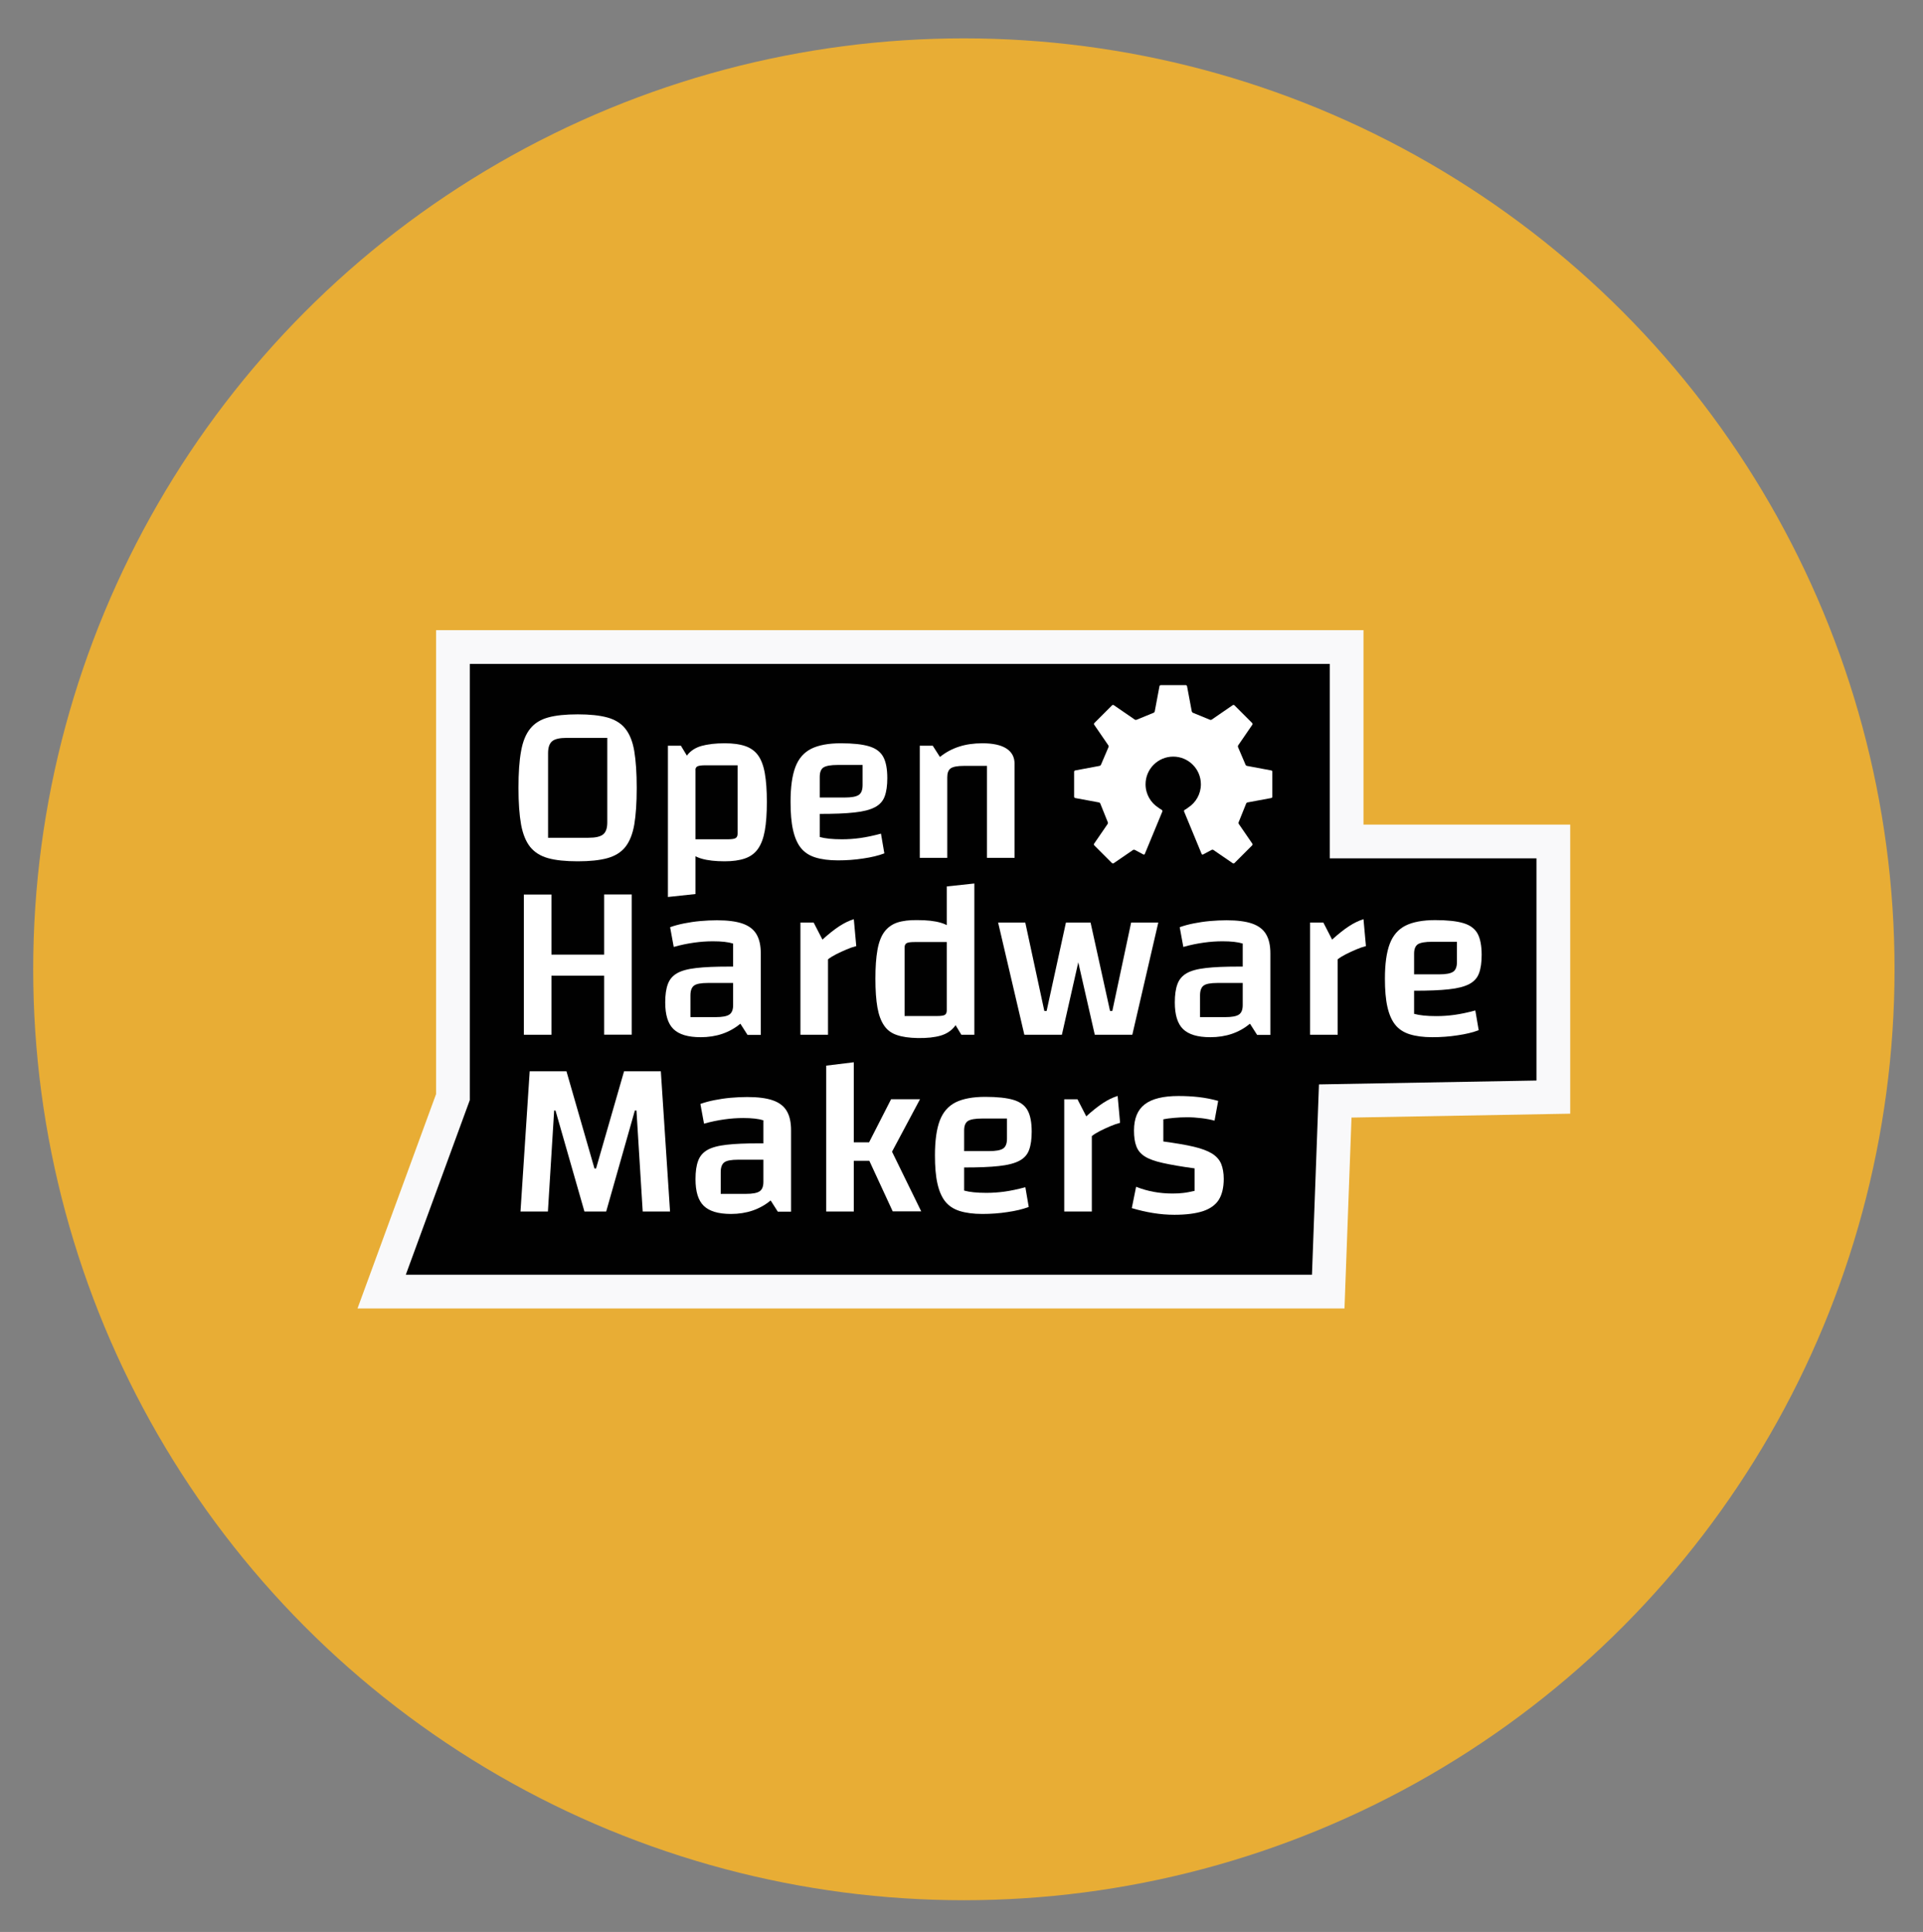<svg width="228" height="229" xmlns="http://www.w3.org/2000/svg">
 <rect width="100%" height="100%" fill="#808080" stroke="none"/>

 <style type="text/css">.st0{fill:#FFFFFF;}
	.st1{fill:#E8AD35;}
	.st2{fill:#010101;stroke:#F9F9FA;stroke-width:4;stroke-miterlimit:10;}
	.st3{fill:none;}
	.st4{font-family:'MyriadPro-Regular';}
	.st5{font-size:18px;}
	.st6{fill:none;stroke:#000000;stroke-width:0.5;stroke-miterlimit:10;}
	.st7{fill:#AA7C2C;}
	.st8{fill:#E8AD36;}
	.st9{fill:#010101;}
	.st10{font-family:'Roboto-Regular';}
	.st11{font-size:14px;}
	.st12{opacity:0.6;fill:#E8C178;}
	.st13{fill:none;stroke:#E8AD36;stroke-width:4;stroke-miterlimit:10;}
	.st14{fill:none;stroke:#E8AD36;stroke-width:3;stroke-linecap:round;stroke-miterlimit:10;}
	.st15{fill:none;stroke:#E8AD36;stroke-width:4;stroke-linecap:round;stroke-miterlimit:10;}
	.st16{opacity:0.4;fill:#E8AD36;}
	.st17{opacity:0.9;fill:#E8AD36;}
	.st18{opacity:0.72;}
	.st19{opacity:0.7;}
	.st20{fill:#E8C178;}
	.st21{opacity:0.6;fill:#E8AD36;}
	.st22{fill:none;stroke:#E8AD36;stroke-width:3;stroke-miterlimit:10;}
	.st23{fill:#F0CF97;}
	.st24{font-size:12px;}
	.st25{fill:none;stroke:#000000;stroke-miterlimit:10;}
	.st26{opacity:0.8;}</style>
 <g>
  <title>background</title>
  <rect fill="none" id="canvas_background" height="231" width="230" y="-1" x="-1"/>
 </g>
 <g>
  <title>Layer 1</title>
  <circle fill="#e8ad35" stroke-width="3.78" stroke-linecap="round" stroke-linejoin="round" stroke-miterlimit="4" r="110.345" cy="114.892" cx="114.281" id="path1330"/>
  <g id="g52">
   <polygon fill="#010101" stroke="#f9f9fa" stroke-width="4" stroke-miterlimit="10" id="polygon8" points="158.312,130.502 184.172,130.042 184.172,99.742 159.662,99.742 159.662,76.692 53.702,76.692 53.702,99.742 53.702,103.272 53.702,122.752 53.702,130.042 45.252,153.092 157.482,153.092 " class="st2"/>
   <g id="g48">
    <g id="g46">
     <path fill="#ffffff" id="path10" d="m61.472,93.392c0,-1.77 0.1,-3.23 0.31,-4.36c0.2,-1.13 0.56,-2.02 1.08,-2.66c0.51,-0.64 1.22,-1.08 2.13,-1.33c0.9,-0.25 2.07,-0.37 3.51,-0.37c1.42,0 2.58,0.12 3.5,0.37c0.91,0.25 1.63,0.69 2.14,1.33c0.51,0.64 0.87,1.52 1.06,2.66c0.19,1.14 0.29,2.59 0.29,4.36c0,1.77 -0.1,3.22 -0.29,4.35c-0.2,1.13 -0.55,2.01 -1.06,2.65c-0.51,0.64 -1.23,1.08 -2.14,1.33c-0.91,0.25 -2.08,0.37 -3.5,0.37c-1.44,0 -2.61,-0.12 -3.51,-0.37c-0.9,-0.25 -1.61,-0.69 -2.13,-1.33c-0.51,-0.64 -0.87,-1.52 -1.08,-2.65c-0.2,-1.12 -0.31,-2.57 -0.31,-4.35zm3.51,5.91l4.79,0c0.83,0 1.41,-0.13 1.74,-0.4c0.33,-0.27 0.49,-0.74 0.49,-1.41l0,-10.03l-4.81,0c-0.83,0 -1.41,0.13 -1.73,0.4c-0.32,0.27 -0.48,0.74 -0.48,1.41l0,10.03z" class="st0"/>
     <path fill="#ffffff" id="path12" d="m79.192,106.322l0,-17.93l1.54,0l1.73,2.87l0,14.71l-3.27,0.35zm6.73,-4.23c-1.1,0 -2.01,-0.1 -2.73,-0.31c-0.72,-0.2 -1.28,-0.57 -1.68,-1.09c-0.4,-0.52 -0.68,-1.24 -0.84,-2.15c-0.16,-0.91 -0.24,-2.08 -0.24,-3.5c0,-1.4 0.08,-2.55 0.24,-3.46c0.16,-0.91 0.44,-1.61 0.84,-2.11c0.4,-0.5 0.96,-0.86 1.68,-1.06c0.72,-0.2 1.63,-0.31 2.73,-0.31c0.98,0 1.79,0.11 2.43,0.33c0.65,0.22 1.16,0.59 1.53,1.1c0.37,0.51 0.64,1.22 0.8,2.13c0.16,0.91 0.24,2.03 0.24,3.38c0,1.37 -0.08,2.5 -0.24,3.4c-0.16,0.9 -0.43,1.63 -0.81,2.17c-0.38,0.54 -0.9,0.92 -1.54,1.14c-0.66,0.23 -1.46,0.34 -2.41,0.34zm-3.46,-2.61l3.8,0c0.46,0 0.78,-0.04 0.94,-0.13c0.17,-0.09 0.25,-0.27 0.25,-0.53l0,-8.11l-3.83,0c-0.44,0 -0.75,0.04 -0.92,0.12c-0.17,0.08 -0.25,0.23 -0.25,0.44l0,8.21l0.01,0z" class="st0"/>
     <path fill="#ffffff" id="path14" d="m99.352,101.982c-1.06,0 -1.96,-0.12 -2.69,-0.35c-0.73,-0.23 -1.3,-0.61 -1.72,-1.14c-0.42,-0.53 -0.72,-1.24 -0.92,-2.13c-0.2,-0.89 -0.29,-1.99 -0.29,-3.32c0,-1.74 0.19,-3.11 0.57,-4.12c0.38,-1.01 1.01,-1.73 1.88,-2.17c0.87,-0.43 2.04,-0.65 3.51,-0.65c1.44,0 2.55,0.12 3.35,0.36c0.8,0.24 1.36,0.66 1.68,1.25c0.32,0.59 0.48,1.43 0.48,2.51c0,0.89 -0.1,1.61 -0.31,2.17c-0.2,0.56 -0.59,0.99 -1.16,1.29c-0.57,0.3 -1.37,0.51 -2.42,0.62c-1.05,0.12 -2.42,0.17 -4.12,0.17l-0.8,0l0,-1.94l3.75,0c0.82,0 1.37,-0.1 1.68,-0.31c0.3,-0.2 0.45,-0.59 0.45,-1.16l0,-2.39l-2.95,0c-0.82,0 -1.37,0.1 -1.68,0.29c-0.3,0.2 -0.45,0.57 -0.45,1.12l0,7.13c0.64,0.18 1.52,0.27 2.63,0.27c0.73,0 1.45,-0.05 2.17,-0.15c0.72,-0.1 1.54,-0.27 2.46,-0.52l0.4,2.34c-0.71,0.27 -1.55,0.47 -2.53,0.61c-0.97,0.15 -1.96,0.22 -2.97,0.22z" class="st0"/>
     <path fill="#ffffff" id="path16" d="m109.052,101.692l0,-13.3l1.54,0l0.85,1.33c0.69,-0.55 1.45,-0.96 2.27,-1.22c0.82,-0.27 1.75,-0.4 2.78,-0.4c1.24,0 2.19,0.21 2.83,0.62c0.65,0.42 0.97,1.02 0.97,1.82l0,11.14l-3.27,0l0,-10.9l-2.74,0c-0.76,0 -1.28,0.1 -1.56,0.29c-0.28,0.2 -0.41,0.55 -0.41,1.06l0,9.55l-3.26,0l0,0.01z" class="st0"/>
     <path fill="#ffffff" id="path18" d="m65.382,122.652l-3.27,0l0,-16.62l3.27,0l0,16.62zm6.68,-7l-7.1,0l0,-2.5l7.1,0l0,2.5zm-0.43,-9.63l3.27,0l0,16.62l-3.27,0l0,-16.62z" class="st0"/>
     <path fill="#ffffff" id="path20" d="m83.072,122.942c-1.49,0 -2.56,-0.32 -3.22,-0.96c-0.66,-0.64 -0.98,-1.69 -0.98,-3.16c0,-0.89 0.1,-1.61 0.31,-2.17c0.2,-0.56 0.57,-0.99 1.09,-1.29c0.52,-0.3 1.28,-0.51 2.27,-0.62c0.99,-0.12 2.29,-0.17 3.88,-0.17l1.3,0l0,1.94l-3.78,0c-0.82,0 -1.37,0.1 -1.65,0.31c-0.28,0.2 -0.43,0.59 -0.43,1.16l0,2.58l2.98,0c0.8,0 1.34,-0.1 1.64,-0.31c0.29,-0.2 0.44,-0.57 0.44,-1.1l0,-7.31c-0.57,-0.18 -1.37,-0.27 -2.39,-0.27c-0.71,0 -1.45,0.05 -2.23,0.16c-0.78,0.11 -1.59,0.27 -2.42,0.51l-0.43,-2.34c0.5,-0.18 1.05,-0.33 1.66,-0.45c0.61,-0.12 1.25,-0.22 1.93,-0.28c0.67,-0.06 1.33,-0.09 1.97,-0.09c1.26,0 2.27,0.13 3.02,0.39c0.75,0.26 1.3,0.67 1.65,1.25c0.35,0.58 0.52,1.34 0.52,2.3l0,9.65l-1.57,0l-0.85,-1.33c-1.28,1.06 -2.85,1.6 -4.71,1.6z" class="st0"/>
     <path fill="#ffffff" id="path22" d="m96.472,109.352l1.04,2.02c0.74,-0.67 1.41,-1.2 1.99,-1.58c0.58,-0.38 1.16,-0.66 1.73,-0.84l0.29,3.19c-0.35,0.09 -0.74,0.22 -1.16,0.4c-0.42,0.18 -0.82,0.36 -1.21,0.56c-0.39,0.2 -0.72,0.4 -0.98,0.61l0,8.94l-3.27,0l0,-13.3l1.57,0z" class="st0"/>
     <path fill="#ffffff" id="path24" d="m108.792,109.062c1.12,0 2.03,0.1 2.74,0.31c0.71,0.2 1.26,0.56 1.66,1.06c0.4,0.5 0.68,1.21 0.84,2.11c0.16,0.9 0.24,2.06 0.24,3.46c0,1.44 -0.08,2.61 -0.24,3.52c-0.16,0.91 -0.44,1.63 -0.84,2.14c-0.4,0.51 -0.95,0.88 -1.66,1.09c-0.71,0.21 -1.62,0.31 -2.74,0.29c-0.98,-0.02 -1.79,-0.13 -2.43,-0.35c-0.65,-0.21 -1.16,-0.58 -1.53,-1.12c-0.37,-0.53 -0.64,-1.25 -0.8,-2.15c-0.16,-0.9 -0.24,-2.05 -0.24,-3.43c0,-1.35 0.08,-2.47 0.24,-3.38c0.16,-0.91 0.43,-1.62 0.81,-2.14c0.38,-0.52 0.9,-0.9 1.54,-1.12c0.65,-0.21 1.45,-0.31 2.41,-0.29zm3.45,2.6l-3.8,0c-0.46,0 -0.78,0.04 -0.94,0.13c-0.17,0.09 -0.25,0.27 -0.25,0.53l0,8.11l3.83,0c0.46,0 0.77,-0.04 0.93,-0.13c0.16,-0.09 0.24,-0.27 0.24,-0.53l0,-8.11l-0.01,0zm3.28,-6.94l0,17.93l-1.54,0l-1.73,-2.87l0,-14.71l3.27,-0.35z" class="st0"/>
     <path fill="#ffffff" id="path26" d="m121.452,122.652l-3.11,-13.3l3.22,0l2.26,10.48l0.27,0l2.29,-10.48l2.53,0l-3.01,13.3l-4.45,0zm8.35,0l-3.03,-13.3l2.53,0l2.31,10.48l0.27,0l2.23,-10.48l3.22,0l-3.08,13.3l-4.45,0z" class="st0"/>
     <path fill="#ffffff" id="path28" d="m143.492,122.942c-1.49,0 -2.56,-0.32 -3.22,-0.96c-0.66,-0.64 -0.98,-1.69 -0.98,-3.16c0,-0.89 0.1,-1.61 0.31,-2.17c0.2,-0.56 0.57,-0.99 1.09,-1.29c0.52,-0.3 1.28,-0.51 2.27,-0.62c0.99,-0.12 2.29,-0.17 3.88,-0.17l1.3,0l0,1.94l-3.78,0c-0.82,0 -1.37,0.1 -1.65,0.31c-0.28,0.2 -0.43,0.59 -0.43,1.16l0,2.58l2.98,0c0.8,0 1.34,-0.1 1.64,-0.31c0.29,-0.2 0.44,-0.57 0.44,-1.1l0,-7.31c-0.57,-0.18 -1.37,-0.27 -2.39,-0.27c-0.71,0 -1.45,0.05 -2.23,0.16c-0.78,0.11 -1.59,0.27 -2.42,0.51l-0.43,-2.34c0.5,-0.18 1.05,-0.33 1.66,-0.45c0.61,-0.12 1.25,-0.22 1.93,-0.28c0.67,-0.06 1.33,-0.09 1.97,-0.09c1.26,0 2.27,0.13 3.02,0.39c0.75,0.26 1.3,0.67 1.65,1.25c0.35,0.58 0.52,1.34 0.52,2.3l0,9.65l-1.57,0l-0.85,-1.33c-1.28,1.06 -2.84,1.6 -4.71,1.6z" class="st0"/>
     <path fill="#ffffff" id="path30" d="m156.902,109.352l1.04,2.02c0.74,-0.67 1.41,-1.2 1.99,-1.58c0.58,-0.38 1.16,-0.66 1.73,-0.84l0.29,3.19c-0.35,0.09 -0.74,0.22 -1.16,0.4c-0.42,0.18 -0.82,0.36 -1.21,0.56c-0.39,0.2 -0.72,0.4 -0.98,0.61l0,8.94l-3.27,0l0,-13.3l1.57,0z" class="st0"/>
     <path fill="#ffffff" id="path32" d="m169.822,122.942c-1.06,0 -1.96,-0.12 -2.69,-0.35c-0.73,-0.23 -1.3,-0.61 -1.72,-1.14c-0.42,-0.53 -0.72,-1.24 -0.92,-2.13c-0.2,-0.89 -0.29,-1.99 -0.29,-3.32c0,-1.74 0.19,-3.11 0.57,-4.12c0.38,-1.01 1.01,-1.73 1.88,-2.17c0.87,-0.43 2.04,-0.65 3.51,-0.65c1.44,0 2.55,0.12 3.35,0.36c0.8,0.24 1.36,0.66 1.68,1.25c0.32,0.59 0.48,1.43 0.48,2.51c0,0.89 -0.1,1.61 -0.31,2.17c-0.2,0.56 -0.59,0.99 -1.16,1.29c-0.57,0.3 -1.37,0.51 -2.42,0.62c-1.05,0.12 -2.42,0.17 -4.12,0.17l-0.8,0l0,-1.94l3.75,0c0.82,0 1.37,-0.1 1.68,-0.31c0.3,-0.2 0.45,-0.59 0.45,-1.16l0,-2.39l-2.95,0c-0.82,0 -1.37,0.1 -1.68,0.29c-0.3,0.2 -0.45,0.57 -0.45,1.12l0,7.13c0.64,0.18 1.52,0.27 2.63,0.27c0.73,0 1.45,-0.05 2.17,-0.15c0.72,-0.1 1.54,-0.27 2.46,-0.52l0.4,2.34c-0.71,0.27 -1.55,0.47 -2.53,0.61c-0.96,0.15 -1.96,0.22 -2.97,0.22z" class="st0"/>
     <path fill="#ffffff" id="path34" d="m61.712,143.602l1.09,-16.62l4.36,0l3.32,11.52l0.19,0l3.32,-11.52l4.36,0l1.09,16.62l-3.24,0l-0.74,-11.97l-0.19,0l-3.4,11.97l-2.58,0l-3.43,-11.97l-0.16,0l-0.74,11.97l-3.25,0z" class="st0"/>
     <path fill="#ffffff" id="path36" d="m86.662,143.892c-1.49,0 -2.56,-0.32 -3.22,-0.96c-0.66,-0.64 -0.98,-1.69 -0.98,-3.16c0,-0.89 0.1,-1.61 0.31,-2.17c0.2,-0.56 0.57,-0.99 1.09,-1.29c0.52,-0.3 1.28,-0.51 2.27,-0.62c0.99,-0.12 2.29,-0.17 3.88,-0.17l1.3,0l0,1.94l-3.78,0c-0.82,0 -1.37,0.1 -1.65,0.31c-0.28,0.2 -0.43,0.59 -0.43,1.16l0,2.58l2.98,0c0.8,0 1.34,-0.1 1.64,-0.31c0.29,-0.2 0.44,-0.57 0.44,-1.1l0,-7.31c-0.57,-0.18 -1.37,-0.27 -2.39,-0.27c-0.71,0 -1.45,0.05 -2.23,0.16c-0.78,0.11 -1.59,0.27 -2.42,0.51l-0.43,-2.34c0.5,-0.18 1.05,-0.33 1.66,-0.45c0.61,-0.12 1.25,-0.22 1.93,-0.28c0.67,-0.06 1.33,-0.09 1.97,-0.09c1.26,0 2.27,0.13 3.02,0.39c0.75,0.26 1.3,0.67 1.65,1.25c0.35,0.58 0.52,1.34 0.52,2.3l0,9.65l-1.57,0l-0.85,-1.33c-1.28,1.06 -2.85,1.6 -4.71,1.6z" class="st0"/>
     <path fill="#ffffff" id="path38" d="m103.072,137.592l-1.84,0l0,6.01l-3.27,0l0,-17.29l3.27,-0.4l0,9.49l1.81,0l2.61,-5.11l3.43,0l-3.32,6.22l3.46,7.07l-3.38,0l-2.77,-5.99z" class="st0"/>
     <path fill="#ffffff" id="path40" d="m116.472,143.892c-1.06,0 -1.96,-0.12 -2.69,-0.35c-0.73,-0.23 -1.3,-0.61 -1.72,-1.14c-0.42,-0.53 -0.72,-1.24 -0.92,-2.13c-0.2,-0.89 -0.29,-1.99 -0.29,-3.32c0,-1.74 0.19,-3.11 0.57,-4.12c0.38,-1.01 1.01,-1.73 1.88,-2.17c0.87,-0.43 2.04,-0.65 3.51,-0.65c1.44,0 2.55,0.12 3.35,0.36c0.8,0.24 1.36,0.66 1.68,1.25c0.32,0.59 0.48,1.43 0.48,2.51c0,0.89 -0.1,1.61 -0.31,2.17c-0.2,0.56 -0.59,0.99 -1.16,1.29c-0.57,0.3 -1.37,0.51 -2.42,0.62c-1.05,0.12 -2.42,0.17 -4.12,0.17l-0.8,0l0,-1.94l3.75,0c0.82,0 1.37,-0.1 1.68,-0.31c0.3,-0.2 0.45,-0.59 0.45,-1.16l0,-2.39l-2.95,0c-0.82,0 -1.37,0.1 -1.68,0.29c-0.3,0.2 -0.45,0.57 -0.45,1.12l0,7.13c0.64,0.18 1.52,0.27 2.63,0.27c0.73,0 1.45,-0.05 2.17,-0.15c0.72,-0.1 1.54,-0.27 2.46,-0.52l0.4,2.34c-0.71,0.27 -1.55,0.47 -2.53,0.61c-0.96,0.15 -1.96,0.22 -2.97,0.22z" class="st0"/>
     <path fill="#ffffff" id="path42" d="m127.752,130.302l1.04,2.02c0.74,-0.67 1.41,-1.2 1.99,-1.58c0.58,-0.38 1.16,-0.66 1.73,-0.84l0.29,3.19c-0.35,0.09 -0.74,0.22 -1.16,0.4c-0.42,0.18 -0.82,0.36 -1.21,0.56c-0.39,0.2 -0.72,0.4 -0.98,0.61l0,8.94l-3.27,0l0,-13.3l1.57,0z" class="st0"/>
     <path fill="#ffffff" id="path44" d="m134.452,134.002c0,-1.42 0.43,-2.46 1.28,-3.11c0.85,-0.65 2.18,-0.98 3.99,-0.98c0.83,0 1.64,0.04 2.42,0.13c0.78,0.09 1.54,0.24 2.29,0.45l-0.43,2.34c-0.44,-0.12 -0.95,-0.22 -1.53,-0.29c-0.58,-0.07 -1.14,-0.11 -1.69,-0.11c-0.53,0 -1.05,0.02 -1.56,0.07c-0.51,0.04 -0.94,0.1 -1.29,0.17l0,2.63c1.47,0.2 2.67,0.4 3.6,0.62c0.93,0.22 1.65,0.49 2.17,0.81c0.51,0.32 0.87,0.72 1.08,1.21c0.2,0.49 0.31,1.09 0.31,1.79c0,1.03 -0.2,1.85 -0.58,2.47c-0.39,0.62 -1.02,1.07 -1.88,1.36c-0.86,0.28 -1.99,0.43 -3.39,0.43c-0.83,0 -1.68,-0.07 -2.54,-0.21c-0.86,-0.14 -1.7,-0.34 -2.51,-0.58l0.51,-2.53c1.33,0.53 2.77,0.8 4.31,0.8c0.48,0 0.91,-0.02 1.29,-0.07c0.38,-0.04 0.83,-0.13 1.34,-0.25l0,-2.66c-1.56,-0.21 -2.81,-0.43 -3.76,-0.64c-0.95,-0.21 -1.67,-0.47 -2.15,-0.78c-0.49,-0.31 -0.82,-0.71 -1,-1.2c-0.19,-0.48 -0.28,-1.11 -0.28,-1.87z" class="st0"/>
    </g>
   </g>
   <path fill="#ffffff" id="path50" d="m150.732,91.322l-2.89,-0.54c-0.07,-0.01 -0.15,-0.08 -0.17,-0.15l-0.88,-2.06c-0.03,-0.06 -0.03,-0.16 0.01,-0.22l1.68,-2.45c0.04,-0.06 0.03,-0.15 -0.02,-0.2l-2.1,-2.1c-0.05,-0.05 -0.14,-0.06 -0.2,-0.02l-2.49,1.71c-0.06,0.04 -0.16,0.05 -0.22,0.02l-2,-0.82c-0.07,-0.02 -0.13,-0.1 -0.15,-0.17l-0.56,-2.98c-0.01,-0.07 -0.08,-0.13 -0.15,-0.13l-2.97,0c-0.07,0 -0.14,0.06 -0.15,0.13l-0.56,2.98c-0.01,0.07 -0.08,0.15 -0.15,0.17l-2,0.82c-0.06,0.03 -0.17,0.02 -0.22,-0.02l-2.49,-1.71c-0.06,-0.04 -0.15,-0.03 -0.2,0.02l-2.1,2.1c-0.05,0.05 -0.06,0.14 -0.02,0.2l1.68,2.45c0.04,0.06 0.05,0.16 0.01,0.22l-0.88,2.06c-0.02,0.07 -0.1,0.13 -0.17,0.15l-2.89,0.54c-0.07,0.01 -0.13,0.08 -0.13,0.15l0,2.97c0,0.07 0.06,0.14 0.13,0.15l2.81,0.52c0.07,0.01 0.15,0.08 0.17,0.15l0.88,2.19c0.03,0.06 0.02,0.17 -0.02,0.22l-1.6,2.33c-0.04,0.06 -0.03,0.15 0.02,0.2l2.1,2.1c0.05,0.05 0.14,0.06 0.2,0.02l2.29,-1.57c0.06,-0.04 0.16,-0.04 0.22,-0.01l1.01,0.54c0.06,0.03 0.14,0.01 0.17,-0.06l2.08,-5.03c0.03,-0.07 0,-0.15 -0.06,-0.19l-0.25,-0.15c-0.05,-0.03 -0.11,-0.08 -0.16,-0.12c-0.91,-0.58 -1.52,-1.6 -1.52,-2.77c0,-1.81 1.47,-3.28 3.28,-3.28c1.81,0 3.28,1.47 3.28,3.28c0,1.16 -0.6,2.18 -1.52,2.77c-0.05,0.04 -0.11,0.09 -0.16,0.12l-0.25,0.15c-0.06,0.04 -0.09,0.12 -0.06,0.19l2.08,5.03c0.03,0.07 0.1,0.09 0.17,0.06l1.01,-0.54c0.06,-0.04 0.16,-0.03 0.22,0.01l2.29,1.57c0.06,0.04 0.15,0.03 0.2,-0.02l2.1,-2.1c0.05,-0.05 0.06,-0.14 0.02,-0.2l-1.6,-2.33c-0.04,-0.06 -0.05,-0.16 -0.02,-0.22l0.88,-2.19c0.02,-0.07 0.1,-0.14 0.17,-0.15l2.81,-0.52c0.07,-0.01 0.13,-0.08 0.13,-0.15l0,-2.97c0.01,-0.07 -0.05,-0.14 -0.12,-0.15" class="st0"/>
  </g>
 </g>
</svg>